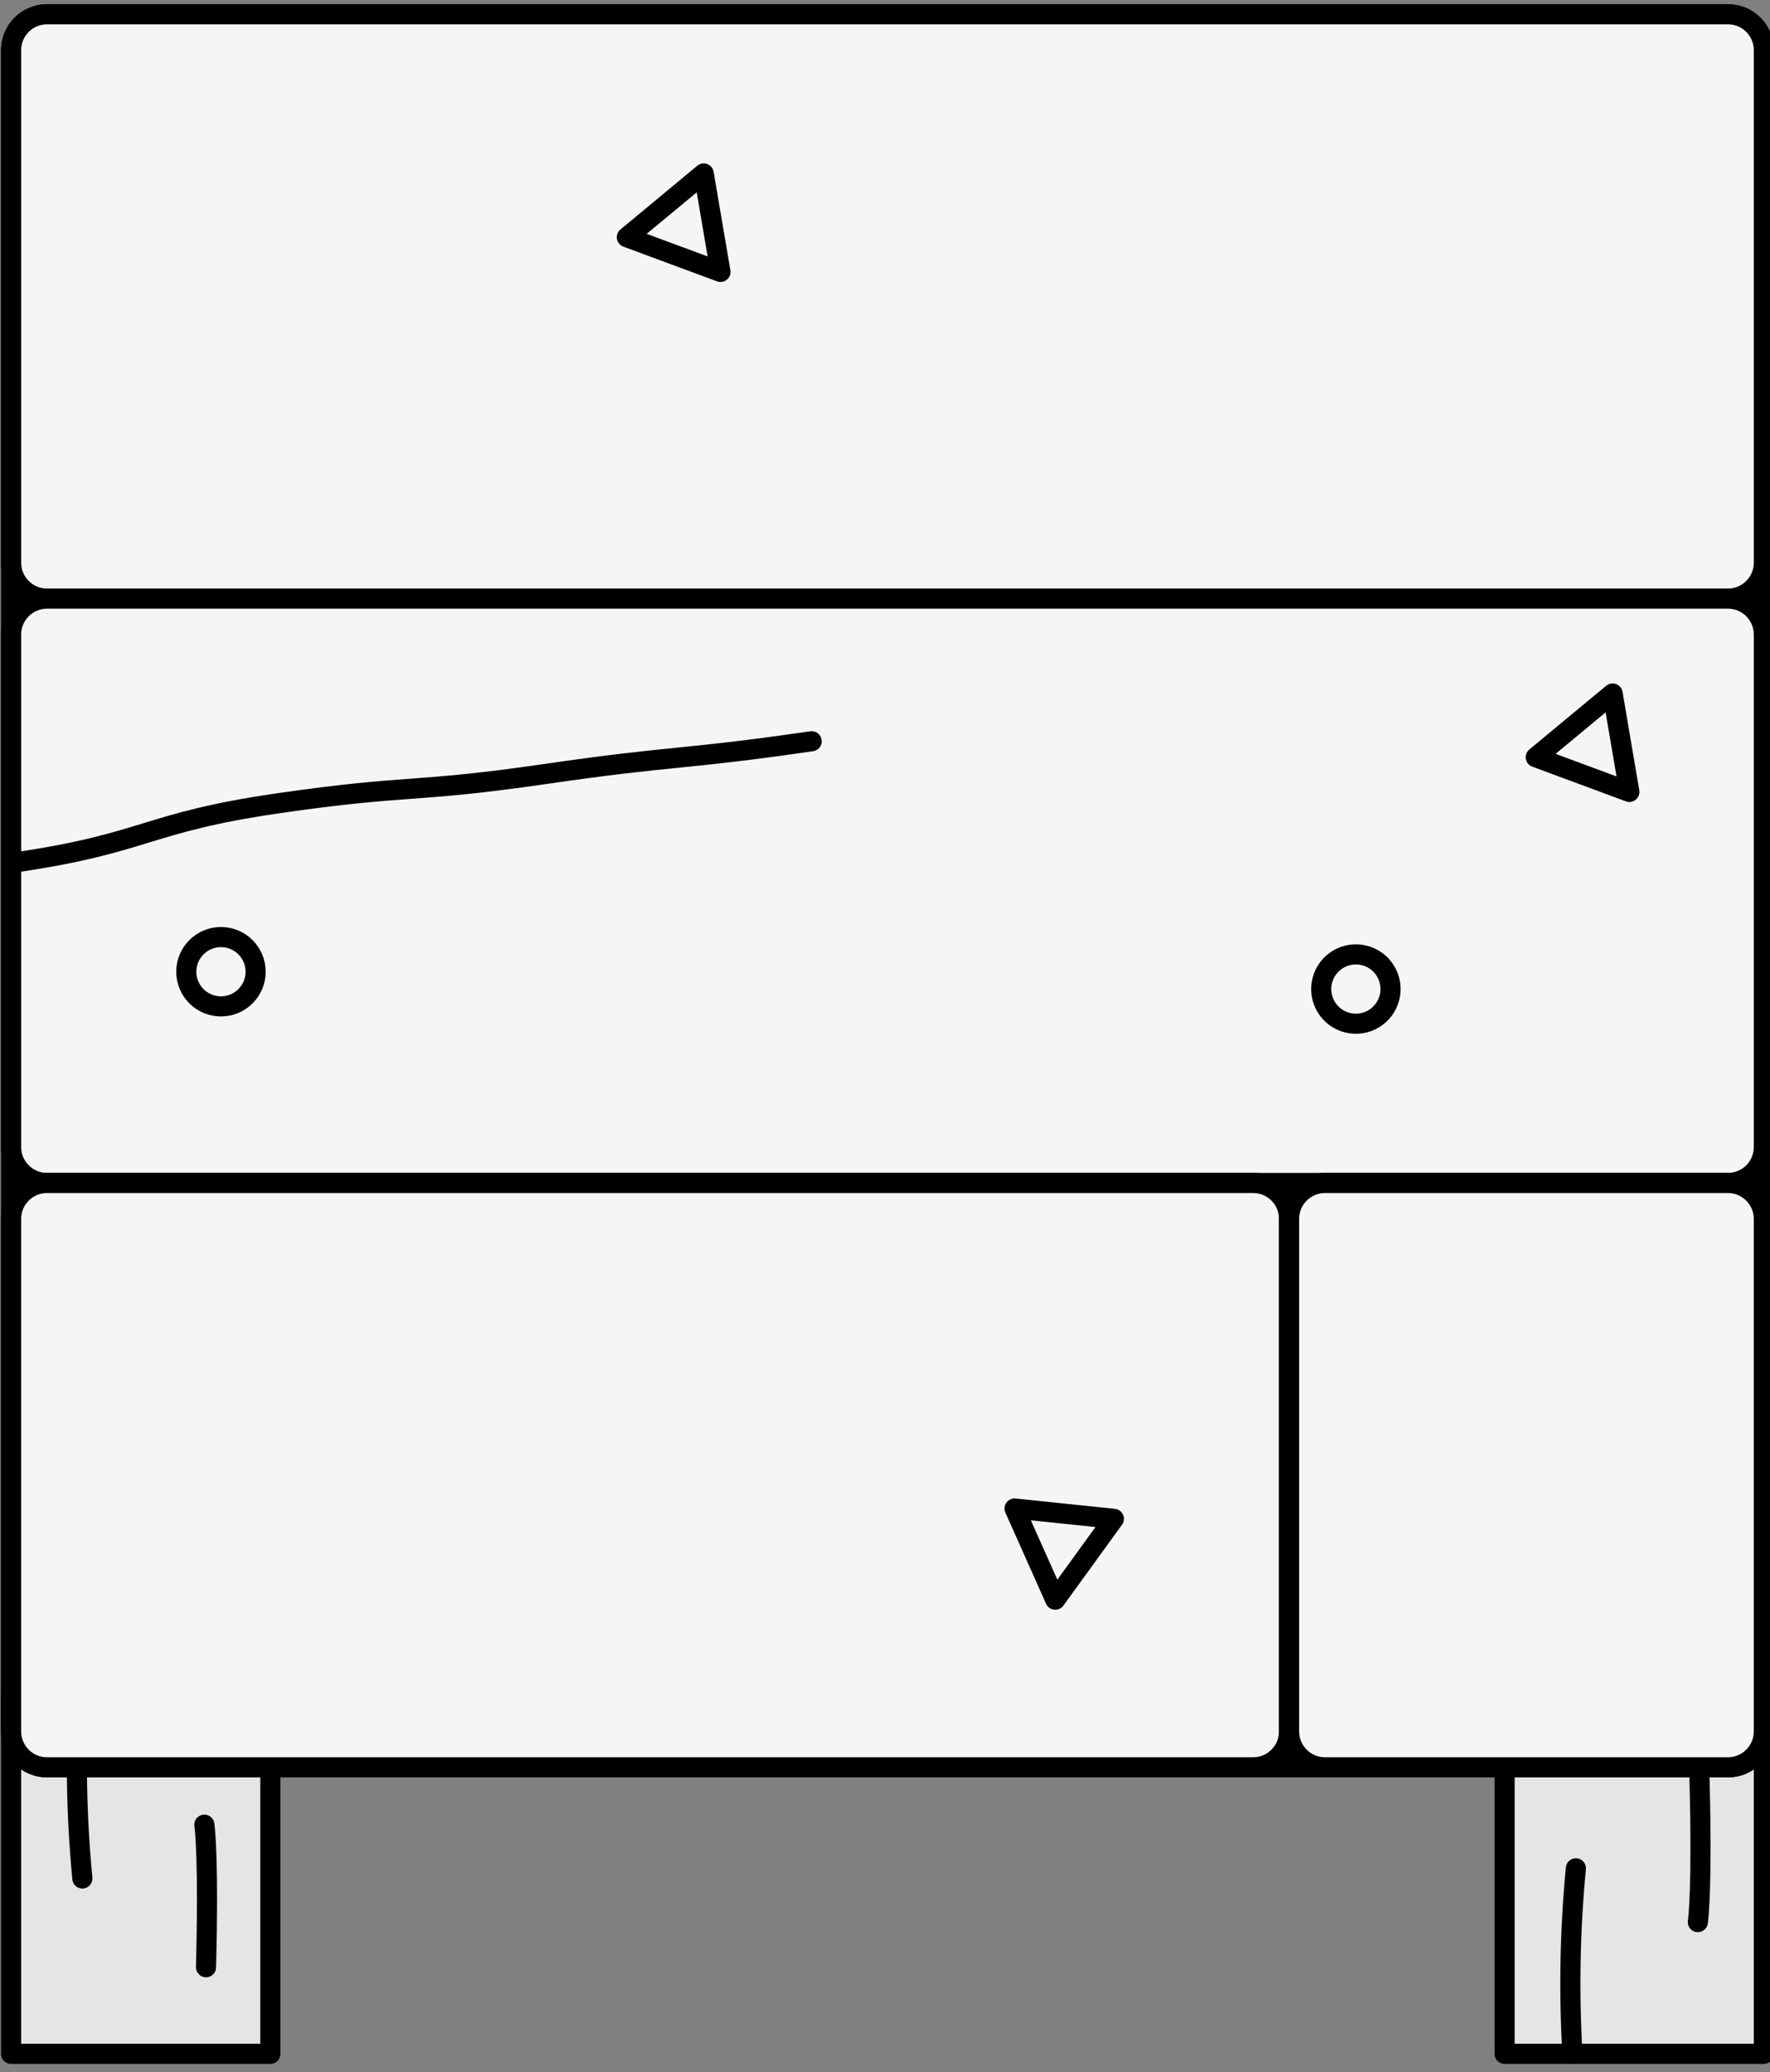 <?xml version="1.0" encoding="UTF-8" standalone="no"?>
<svg width="88px" height="103px" viewBox="0 0 88 103" version="1.1" xmlns="http://www.w3.org/2000/svg" xmlns:xlink="http://www.w3.org/1999/xlink">
    <rect x="0" y="0" width="88" height="103" fill="#808080" stroke="none"/>
    <!-- Generator: Sketch 39.1 (31720) - http://www.bohemiancoding.com/sketch -->
    <title>tile d</title>
    <desc>Created with Sketch.</desc>
    <defs></defs>
    <g id="Assets" stroke="none" stroke-width="1" fill="none" fill-rule="evenodd">
        <g id="tile-d">
            <g>
                <polygon id="Fill-100" fill="#E5E5E5" points="0.551 102.091 13.441 102.091 13.441 84.155 0.551 84.155"></polygon>
                <polygon id="Stroke-101" stroke="#000000" stroke-linecap="round" stroke-linejoin="round" points="0.551 102.091 13.441 102.091 13.441 84.155 0.551 84.155"></polygon>
                <g id="Group-104" transform="translate(10, 90.697)">
                    <path d="M0.242,7.09 C0.38,1.952 0.194,0.239 0.16,0.005" id="Fill-102" fill="#F5F5F5"></path>
                    <path d="M0.242,7.09 C0.38,1.952 0.194,0.239 0.16,0.005" id="Stroke-103" stroke="#000000" stroke-linecap="round" stroke-linejoin="round"></path>
                </g>
                <g id="Group-107" transform="translate(3, 83.697)">
                    <path d="M0.923,0.461 C0.744,3.532 0.801,6.617 1.095,9.679" id="Fill-105" fill="#F5F5F5"></path>
                    <path d="M0.923,0.461 C0.744,3.532 0.801,6.617 1.095,9.679" id="Stroke-106" stroke="#000000" stroke-linecap="round" stroke-linejoin="round"></path>
                </g>
                <polygon id="Fill-108" fill="#E5E5E5" points="74.805 102.091 87.695 102.091 87.695 84.155 74.805 84.155"></polygon>
                <polygon id="Stroke-109" stroke="#000000" stroke-linecap="round" stroke-linejoin="round" points="74.805 102.091 87.695 102.091 87.695 84.155 74.805 84.155"></polygon>
                <g id="Group-112" transform="translate(84, 87.697)">
                    <path d="M0.496,0.762 C0.633,5.9 0.447,7.613 0.413,7.847" id="Fill-110" fill="#F5F5F5"></path>
                    <path d="M0.496,0.762 C0.633,5.9 0.447,7.613 0.413,7.847" id="Stroke-111" stroke="#000000" stroke-linecap="round" stroke-linejoin="round"></path>
                </g>
                <g id="Group-115" transform="translate(78, 92.697)">
                    <path d="M0.177,9.392 C-0.002,6.321 0.055,3.236 0.349,0.174" id="Fill-113" fill="#F5F5F5"></path>
                    <path d="M0.177,9.392 C-0.002,6.321 0.055,3.236 0.349,0.174" id="Stroke-114" stroke="#000000" stroke-linecap="round" stroke-linejoin="round"></path>
                </g>
                <path d="M85.908,87.851 L2.339,87.851 C1.352,87.851 0.552,87.051 0.552,86.064 L0.552,2.495 C0.552,1.508 1.352,0.708 2.339,0.708 L85.908,0.708 C86.895,0.708 87.695,1.508 87.695,2.495 L87.695,86.064 C87.695,87.051 86.895,87.851 85.908,87.851" id="Fill-116" fill="#F5F5F5"></path>
                <path d="M85.908,87.851 L2.339,87.851 C1.352,87.851 0.552,87.051 0.552,86.064 L0.552,2.495 C0.552,1.508 1.352,0.708 2.339,0.708 L85.908,0.708 C86.895,0.708 87.695,1.508 87.695,2.495 L87.695,86.064 C87.695,87.051 86.895,87.851 85.908,87.851 L85.908,87.851 Z" id="Stroke-117" stroke="#000000" stroke-linecap="round" stroke-linejoin="round"></path>
                <path d="M85.908,29.756 L2.339,29.756 C1.352,29.756 0.552,28.956 0.552,27.969 L0.552,2.495 C0.552,1.508 1.352,0.708 2.339,0.708 L85.908,0.708 C86.895,0.708 87.695,1.508 87.695,2.495 L87.695,27.969 C87.695,28.956 86.895,29.756 85.908,29.756" id="Fill-118" fill="#F5F5F5"></path>
                <path d="M85.908,29.756 L2.339,29.756 C1.352,29.756 0.552,28.956 0.552,27.969 L0.552,2.495 C0.552,1.508 1.352,0.708 2.339,0.708 L85.908,0.708 C86.895,0.708 87.695,1.508 87.695,2.495 L87.695,27.969 C87.695,28.956 86.895,29.756 85.908,29.756 L85.908,29.756 Z" id="Stroke-119" stroke="#000000" stroke-linecap="round" stroke-linejoin="round"></path>
                <path d="M85.908,58.803 L2.339,58.803 C1.352,58.803 0.552,58.004 0.552,57.017 L0.552,31.543 C0.552,30.555 1.352,29.756 2.339,29.756 L85.908,29.756 C86.895,29.756 87.695,30.555 87.695,31.543 L87.695,57.017 C87.695,58.004 86.895,58.803 85.908,58.803" id="Fill-120" fill="#F5F5F5"></path>
                <path d="M85.908,58.803 L2.339,58.803 C1.352,58.803 0.552,58.004 0.552,57.017 L0.552,31.543 C0.552,30.555 1.352,29.756 2.339,29.756 L85.908,29.756 C86.895,29.756 87.695,30.555 87.695,31.543 L87.695,57.017 C87.695,58.004 86.895,58.803 85.908,58.803 L85.908,58.803 Z" id="Stroke-121" stroke="#000000" stroke-linecap="round" stroke-linejoin="round"></path>
                <path d="M62.302,87.851 L2.338,87.851 C1.351,87.851 0.551,87.051 0.551,86.064 L0.551,60.59 C0.551,59.603 1.351,58.803 2.338,58.803 L62.302,58.803 C63.289,58.803 64.089,59.603 64.089,60.59 L64.089,86.064 C64.089,87.051 63.289,87.851 62.302,87.851" id="Fill-122" fill="#F5F5F5"></path>
                <path d="M62.302,87.851 L2.338,87.851 C1.351,87.851 0.551,87.051 0.551,86.064 L0.551,60.59 C0.551,59.603 1.351,58.803 2.338,58.803 L62.302,58.803 C63.289,58.803 64.089,59.603 64.089,60.59 L64.089,86.064 C64.089,87.051 63.289,87.851 62.302,87.851 L62.302,87.851 Z" id="Stroke-123" stroke="#000000" stroke-linecap="round" stroke-linejoin="round"></path>
                <path d="M65.876,87.851 L85.908,87.851 C86.894,87.851 87.694,87.051 87.694,86.064 L87.694,60.59 C87.694,59.603 86.894,58.803 85.908,58.803 L65.876,58.803 C64.889,58.803 64.089,59.603 64.089,60.59 L64.089,86.064 C64.089,87.051 64.889,87.851 65.876,87.851" id="Fill-124" fill="#F5F5F5"></path>
                <path d="M65.876,87.851 L85.908,87.851 C86.894,87.851 87.694,87.051 87.694,86.064 L87.694,60.59 C87.694,59.603 86.894,58.803 85.908,58.803 L65.876,58.803 C64.889,58.803 64.089,59.603 64.089,60.59 L64.089,86.064 C64.089,87.051 64.889,87.851 65.876,87.851 L65.876,87.851 Z" id="Stroke-125" stroke="#000000" stroke-linecap="round" stroke-linejoin="round"></path>
                <path d="M9.262,48.303 C9.262,47.351 10.034,46.58 10.986,46.58 C11.938,46.58 12.709,47.351 12.709,48.303 C12.709,49.255 11.938,50.026 10.986,50.026 C10.034,50.026 9.262,49.255 9.262,48.303" id="Fill-126" fill="#F5F5F5"></path>
                <path d="M9.262,48.303 C9.262,47.351 10.034,46.58 10.986,46.58 C11.938,46.58 12.709,47.351 12.709,48.303 C12.709,49.255 11.938,50.026 10.986,50.026 C10.034,50.026 9.262,49.255 9.262,48.303 L9.262,48.303 Z" id="Stroke-127" stroke="#000000" stroke-linecap="round" stroke-linejoin="round"></path>
                <polygon id="Fill-128" fill="#F5F5F5" points="52.91 75.242 55.378 75.499 53.921 77.508 52.464 79.517 51.453 77.251 50.442 74.985"></polygon>
                <polygon id="Stroke-129" stroke="#000000" stroke-linecap="round" stroke-linejoin="round" points="52.91 75.242 55.378 75.499 53.921 77.508 52.464 79.517 51.453 77.251 50.442 74.985"></polygon>
                <polygon id="Fill-130" fill="#F5F5F5" points="78.681 38.503 76.354 37.64 78.265 36.057 80.175 34.473 80.591 36.919 81.008 39.365"></polygon>
                <polygon id="Stroke-131" stroke="#000000" stroke-linecap="round" stroke-linejoin="round" points="78.681 38.503 76.354 37.64 78.265 36.057 80.175 34.473 80.591 36.919 81.008 39.365"></polygon>
                <path d="M69.08,49.592 C68.844,50.514 67.905,51.07 66.983,50.833 C66.061,50.597 65.505,49.658 65.742,48.736 C65.978,47.814 66.917,47.258 67.839,47.495 C68.761,47.731 69.316,48.67 69.08,49.592" id="Fill-132" fill="#F5F5F5"></path>
                <path d="M69.08,49.592 C68.844,50.514 67.905,51.07 66.983,50.833 C66.061,50.597 65.505,49.658 65.742,48.736 C65.978,47.814 66.917,47.258 67.839,47.495 C68.761,47.731 69.316,48.67 69.08,49.592 L69.08,49.592 Z" id="Stroke-133" stroke="#000000" stroke-linecap="round" stroke-linejoin="round"></path>
                <polygon id="Fill-134" fill="#F5F5F5" points="33.493 12.654 31.166 11.791 33.077 10.208 34.987 8.624 35.403 11.07 35.82 13.516"></polygon>
                <polygon id="Stroke-135" stroke="#000000" stroke-linecap="round" stroke-linejoin="round" points="33.493 12.654 31.166 11.791 33.077 10.208 34.987 8.624 35.403 11.07 35.82 13.516"></polygon>
                <path d="M0.725,42.873 C7.335,41.91 7.188,40.897 13.798,39.934 C20.41,38.974 20.477,39.44 27.089,38.477 C33.7,37.516 33.742,37.806 40.354,36.846" id="Stroke-136" stroke="#000000" stroke-linecap="round" stroke-linejoin="round"></path>
            </g>
        </g>
    </g>
</svg>